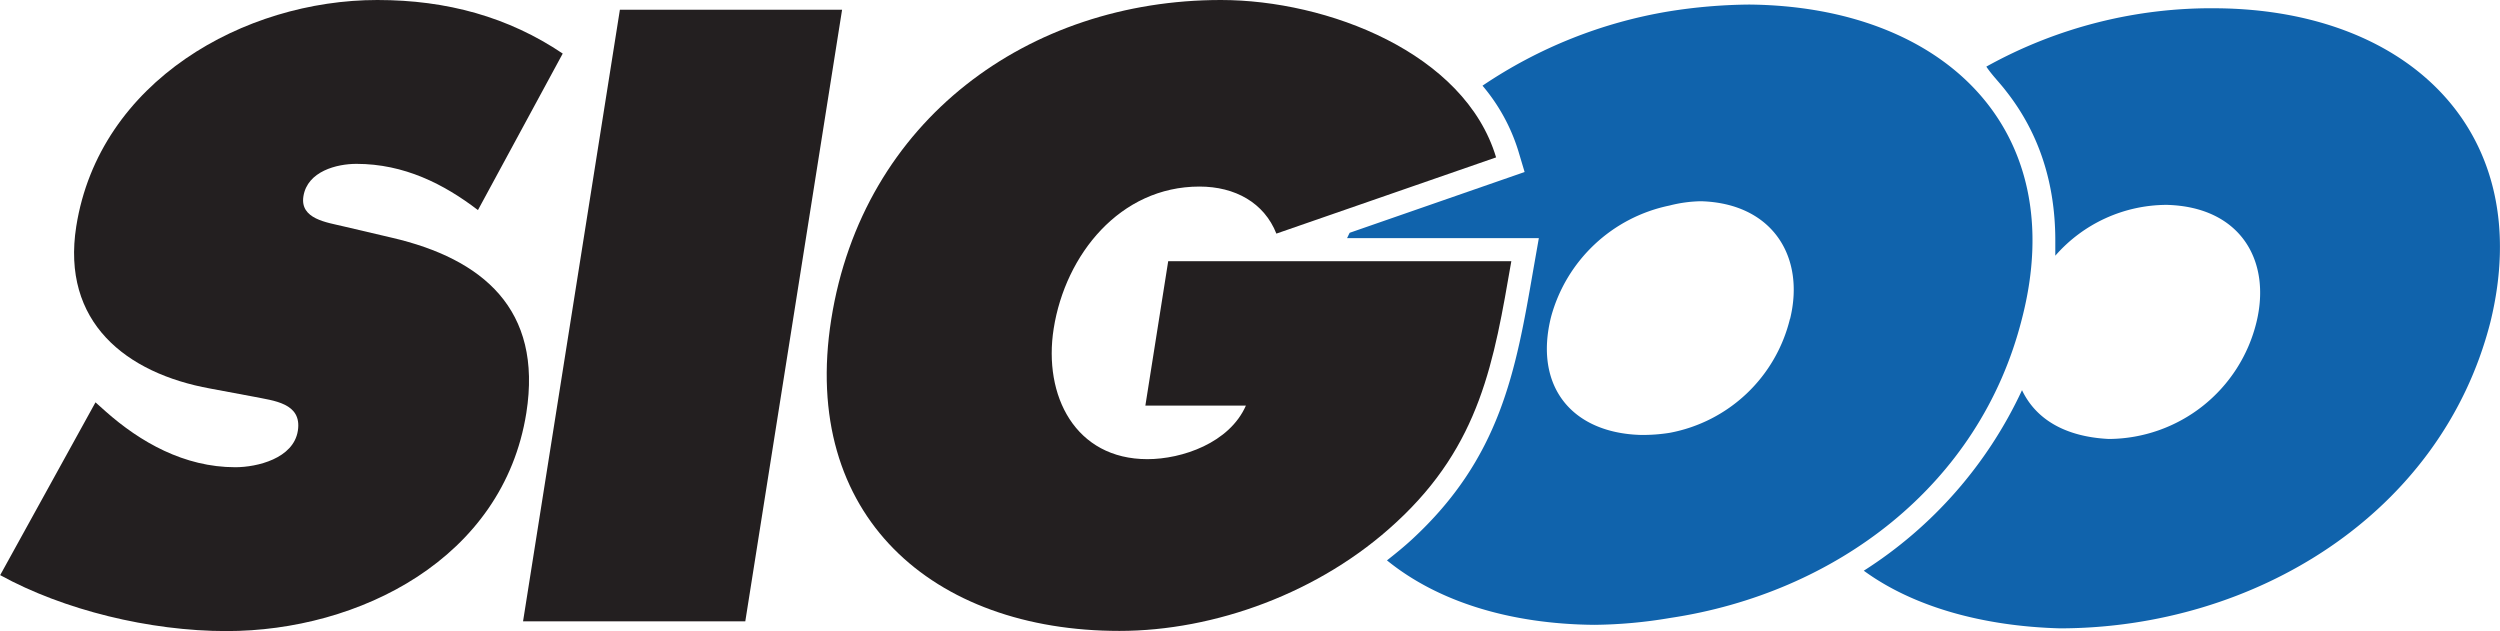 <svg xmlns="http://www.w3.org/2000/svg" viewBox="0 0 575.95 145.39"><defs><style>.cls-1{fill:#1063ac;fill-rule:evenodd;}.cls-2{fill:#231f20;}</style></defs><g id="Capa_2" data-name="Capa 2"><g id="Layer_1" data-name="Layer 1"><path class="cls-1" d="M511,1.91a106.69,106.69,0,0,0-53.39,13.44C459,17.42,460.65,19,462.17,21c7.72,9.8,11.33,21.44,11.33,34.39v3.52a34.16,34.16,0,0,1,25.71-11.71c16.92.45,24.12,12.83,20.62,27.09a35.22,35.22,0,0,1-34,26.84c-10.21-.51-16.86-4.65-20-11.24a98.49,98.49,0,0,1-36.45,41.59c11.3,8.26,27.33,12.8,45.23,13.28,44.73-.06,87.81-26.29,99.12-70.53C584.43,30.63,555.08,2.4,511,1.91"/><path class="cls-2" d="M22,92.69l2.3,2.06c8,7.1,18.14,12.89,29.91,12.89,5,0,13.41-2,14.41-8.41S63,92.32,58.46,91.39l-10-1.87C29,86,14.09,74.19,17.57,52.14,22.87,18.69,56.29,0,86.93,0,103,0,117.15,3.93,129.64,12.34L110.11,48.4c-7.84-6-17-10.65-28-10.65-4.48,0-11.29,1.68-12.21,7.48-.83,5.23,5.41,6,9.19,6.91l11.17,2.62c20.91,4.86,34.77,16.44,31,40.36-5.33,33.64-38.6,50.27-69.07,50.27-17.75,0-37.54-4.86-52.15-12.89Z"/><path class="cls-2" d="M142.81,2.24H194l-22.3,140.91h-51.2Z"/><path class="cls-1" d="M403,1.05a122.64,122.64,0,0,0-18.46,1.56,108.29,108.29,0,0,0-43,17.13,42.75,42.75,0,0,1,8.24,15l1.46,4.89-40.3,14c-.21.4-.4.82-.6,1.23h44.18l-1.32,7.52c-4,23.12-7.5,43.08-27.94,61.92-1.82,1.68-3.76,3.25-5.73,4.8,11.67,9.48,28.29,14.67,47.73,14.85a109.11,109.11,0,0,0,17.47-1.58c38-5.67,71.38-30.37,81.1-69C477.1,29.73,447.73,1.48,403,1.05Zm9.37,72.41a35.16,35.16,0,0,1-27.69,26.25,39.15,39.15,0,0,1-6.75.49c-15.87-.49-24.62-11.25-20.58-27.26a35.74,35.74,0,0,1,27.23-25.58,31.32,31.32,0,0,1,7.27-1C408.28,46.82,415.92,59.07,412.4,73.46Z"/><path class="cls-2" d="M348.18,60.18c-4,23-7.06,42.23-26.53,60.17-17.52,16.26-41.9,25-63.76,25-43,0-73.54-26.53-66.39-71.76C198.77,27.66,237,0,281.27,0c24.48,0,56.19,12.15,63.4,36.26L294.05,53.82c-2.8-7.1-9.5-10.84-17.72-10.84-18.31,0-30.89,15.7-33.58,32.71-2.45,15.51,5,30.09,21.59,30.09,8,0,18.91-3.74,22.69-12.34H263.87l5.26-33.26Z"/></g></g></svg>